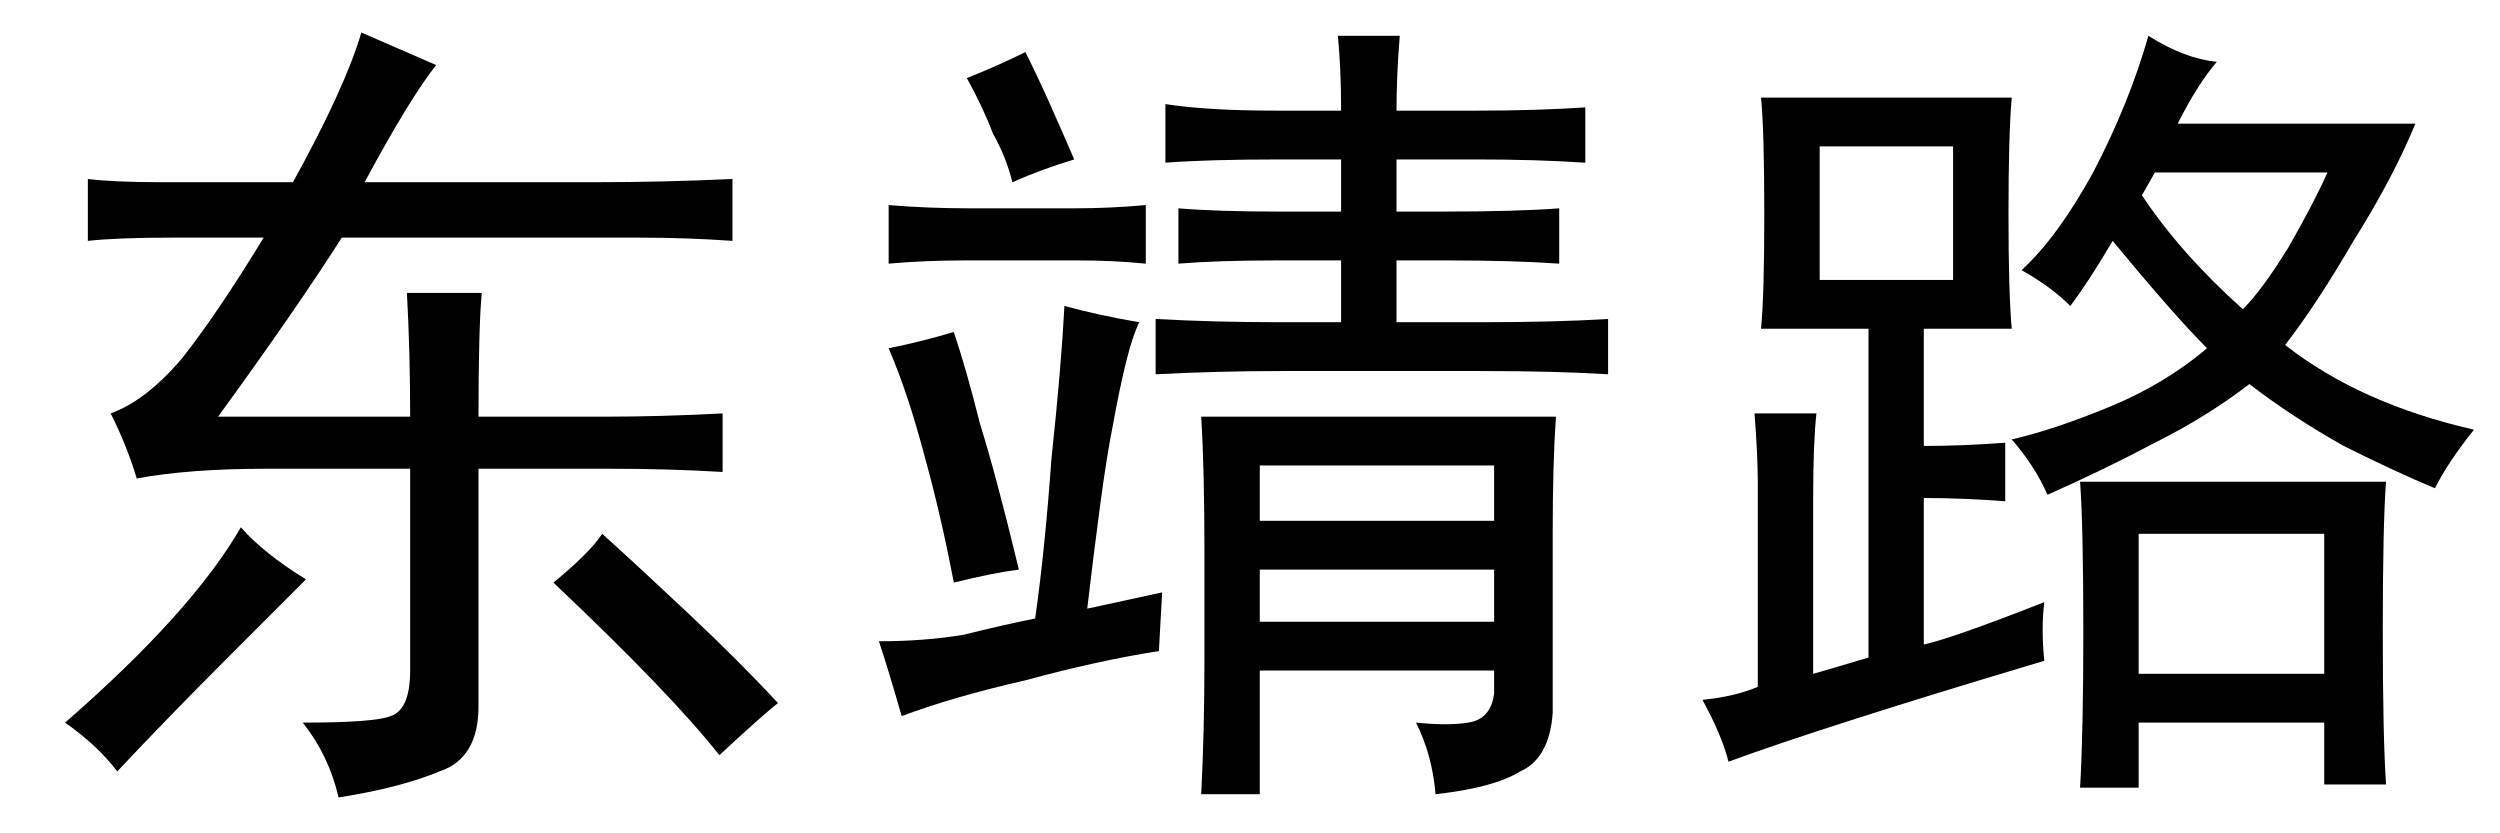 <?xml version='1.0' encoding='UTF-8'?>
<!-- This file was generated by dvisvgm 2.3.5 -->
<svg height='10.5pt' version='1.1' viewBox='-72 -72.41 31.5 10.5' width='31.5pt' xmlns='http://www.w3.org/2000/svg' xmlns:xlink='http://www.w3.org/1999/xlink'>
<defs>
<path d='M3.691 -6.727Q4.348 -7.916 4.553 -8.613L5.496 -8.203Q5.168 -7.793 4.594 -6.727H7.465Q8.367 -6.727 9.229 -6.768V-5.988Q8.654 -6.029 8.039 -6.029H4.307Q3.732 -5.127 2.748 -3.773H5.168Q5.168 -4.594 5.127 -5.332H6.07Q6.029 -4.881 6.029 -3.773H7.629Q8.326 -3.773 9.105 -3.814V-3.076Q8.449 -3.117 7.67 -3.117H6.029V-0.123Q6.029 0.533 5.537 0.697Q5.045 0.902 4.266 1.025Q4.143 0.492 3.814 0.082Q4.717 0.082 4.922 0Q5.168 -0.082 5.168 -0.574V-3.117H3.363Q2.379 -3.117 1.723 -2.994Q1.6 -3.404 1.395 -3.814Q1.846 -3.979 2.297 -4.512Q2.748 -5.086 3.322 -6.029H2.174Q1.477 -6.029 1.107 -5.988V-6.768Q1.436 -6.727 2.051 -6.727H3.691ZM2.83 -0.697Q2.133 0 1.477 0.697Q1.23 0.369 0.82 0.082Q2.42 -1.312 3.035 -2.379Q3.322 -2.051 3.855 -1.723L2.83 -0.697ZM7.588 -2.297Q7.998 -1.928 8.654 -1.312T9.803 -0.164Q9.639 -0.041 9.064 0.492Q8.449 -0.287 6.973 -1.682Q7.424 -2.051 7.588 -2.297Z' id='g0-1106'/>
<path d='M4.758 -0.697Q2.01 0.123 0.779 0.574Q0.697 0.246 0.451 -0.205Q0.861 -0.246 1.148 -0.369V-2.953Q1.148 -3.281 1.107 -3.814H1.887Q1.846 -3.445 1.846 -2.748V-0.533Q2.133 -0.615 2.543 -0.738V-4.881H1.189Q1.23 -5.291 1.23 -6.316Q1.23 -7.383 1.189 -7.793H4.348Q4.307 -7.342 4.307 -6.316Q4.307 -5.332 4.348 -4.881H3.24V-3.404Q3.732 -3.404 4.266 -3.445V-2.707Q3.732 -2.748 3.24 -2.748V-0.902Q3.609 -0.984 4.758 -1.436Q4.717 -1.107 4.758 -0.697ZM6.932 -8.244Q6.686 -7.957 6.439 -7.465H9.434Q9.146 -6.768 8.654 -5.988Q8.203 -5.209 7.793 -4.676Q8.736 -3.937 10.172 -3.609Q9.844 -3.199 9.68 -2.871Q9.187 -3.076 8.531 -3.404Q7.875 -3.773 7.342 -4.184Q6.809 -3.773 6.152 -3.445Q5.537 -3.117 4.799 -2.789Q4.635 -3.158 4.348 -3.486Q4.881 -3.609 5.578 -3.896T6.809 -4.635Q6.398 -5.045 5.619 -5.988Q5.332 -5.496 5.086 -5.168Q4.84 -5.414 4.471 -5.619Q4.922 -6.029 5.373 -6.85Q5.824 -7.711 6.07 -8.572Q6.521 -8.285 6.932 -8.244ZM9.064 -2.953Q9.023 -2.42 9.023 -1.066Q9.023 0.246 9.064 0.861H8.285V0.082H5.947V0.902H5.209Q5.25 0.205 5.25 -1.066Q5.25 -2.379 5.209 -2.953H9.064ZM8.285 -0.533V-2.297H5.947V-0.533H8.285ZM3.609 -5.496V-7.178H1.928V-5.496H3.609ZM5.988 -6.562Q6.48 -5.824 7.26 -5.127Q7.506 -5.373 7.834 -5.906Q8.162 -6.48 8.326 -6.85H6.152L5.988 -6.562Z' id='g0-17445'/>
<path d='M9.105 -3.773Q9.064 -3.199 9.064 -2.297V-0.041Q9.023 0.533 8.654 0.697Q8.326 0.902 7.588 0.984Q7.547 0.492 7.342 0.082Q7.752 0.123 7.998 0.082Q8.285 0.041 8.326 -0.287V-0.574H5.373V0.984H4.635Q4.676 0.205 4.676 -0.738V-2.051Q4.676 -3.117 4.635 -3.773H9.105ZM6.398 -7.629Q6.398 -8.162 6.357 -8.572H7.137Q7.096 -8.08 7.096 -7.629H8.121Q8.859 -7.629 9.475 -7.67V-6.973Q8.859 -7.014 8.121 -7.014H7.096V-6.357H7.67Q8.613 -6.357 9.146 -6.398V-5.701Q8.572 -5.742 7.711 -5.742H7.096V-4.963H8.162Q9.105 -4.963 9.762 -5.004V-4.307Q9.105 -4.348 8.162 -4.348H5.66Q4.84 -4.348 4.061 -4.307V-5.004Q4.799 -4.963 5.619 -4.963H6.398V-5.742H5.619Q4.84 -5.742 4.348 -5.701V-6.398Q4.84 -6.357 5.619 -6.357H6.398V-7.014H5.619Q4.717 -7.014 4.184 -6.973V-7.711Q4.717 -7.629 5.578 -7.629H6.398ZM2.543 -1.23Q2.666 -2.092 2.748 -3.24Q2.871 -4.389 2.912 -5.168Q3.363 -5.045 3.855 -4.963Q3.773 -4.799 3.691 -4.471T3.527 -3.691Q3.445 -3.281 3.363 -2.666T3.199 -1.354Q3.568 -1.436 4.143 -1.559L4.102 -0.82Q3.322 -0.697 2.42 -0.451Q1.518 -0.246 0.861 0Q0.697 -0.574 0.574 -0.943Q1.148 -0.943 1.641 -1.025Q2.133 -1.148 2.543 -1.23ZM1.518 -4.84Q1.682 -4.348 1.846 -3.691Q2.051 -3.035 2.338 -1.846Q2.01 -1.805 1.518 -1.682Q1.354 -2.543 1.148 -3.281Q0.943 -4.061 0.697 -4.635Q1.107 -4.717 1.518 -4.84ZM1.682 -5.742Q1.148 -5.742 0.697 -5.701V-6.439Q1.189 -6.398 1.723 -6.398H3.035Q3.486 -6.398 3.937 -6.439V-5.701Q3.527 -5.742 3.076 -5.742H1.682ZM8.326 -2.461V-3.158H5.373V-2.461H8.326ZM8.326 -1.189V-1.846H5.373V-1.189H8.326ZM2.42 -8.367Q2.584 -8.039 2.748 -7.67T3.035 -7.014Q2.625 -6.891 2.256 -6.727Q2.174 -7.055 2.01 -7.342Q1.887 -7.67 1.682 -8.039Q2.092 -8.203 2.42 -8.367Z' id='g0-19852'/>
</defs>
<g id='page1'>
<use x='-72' xlink:href='#g0-1106' y='-63.387'/>
<use x='-61.5' xlink:href='#g0-19852' y='-63.387'/>
<use x='-51' xlink:href='#g0-17445' y='-63.387'/>
</g>
</svg>